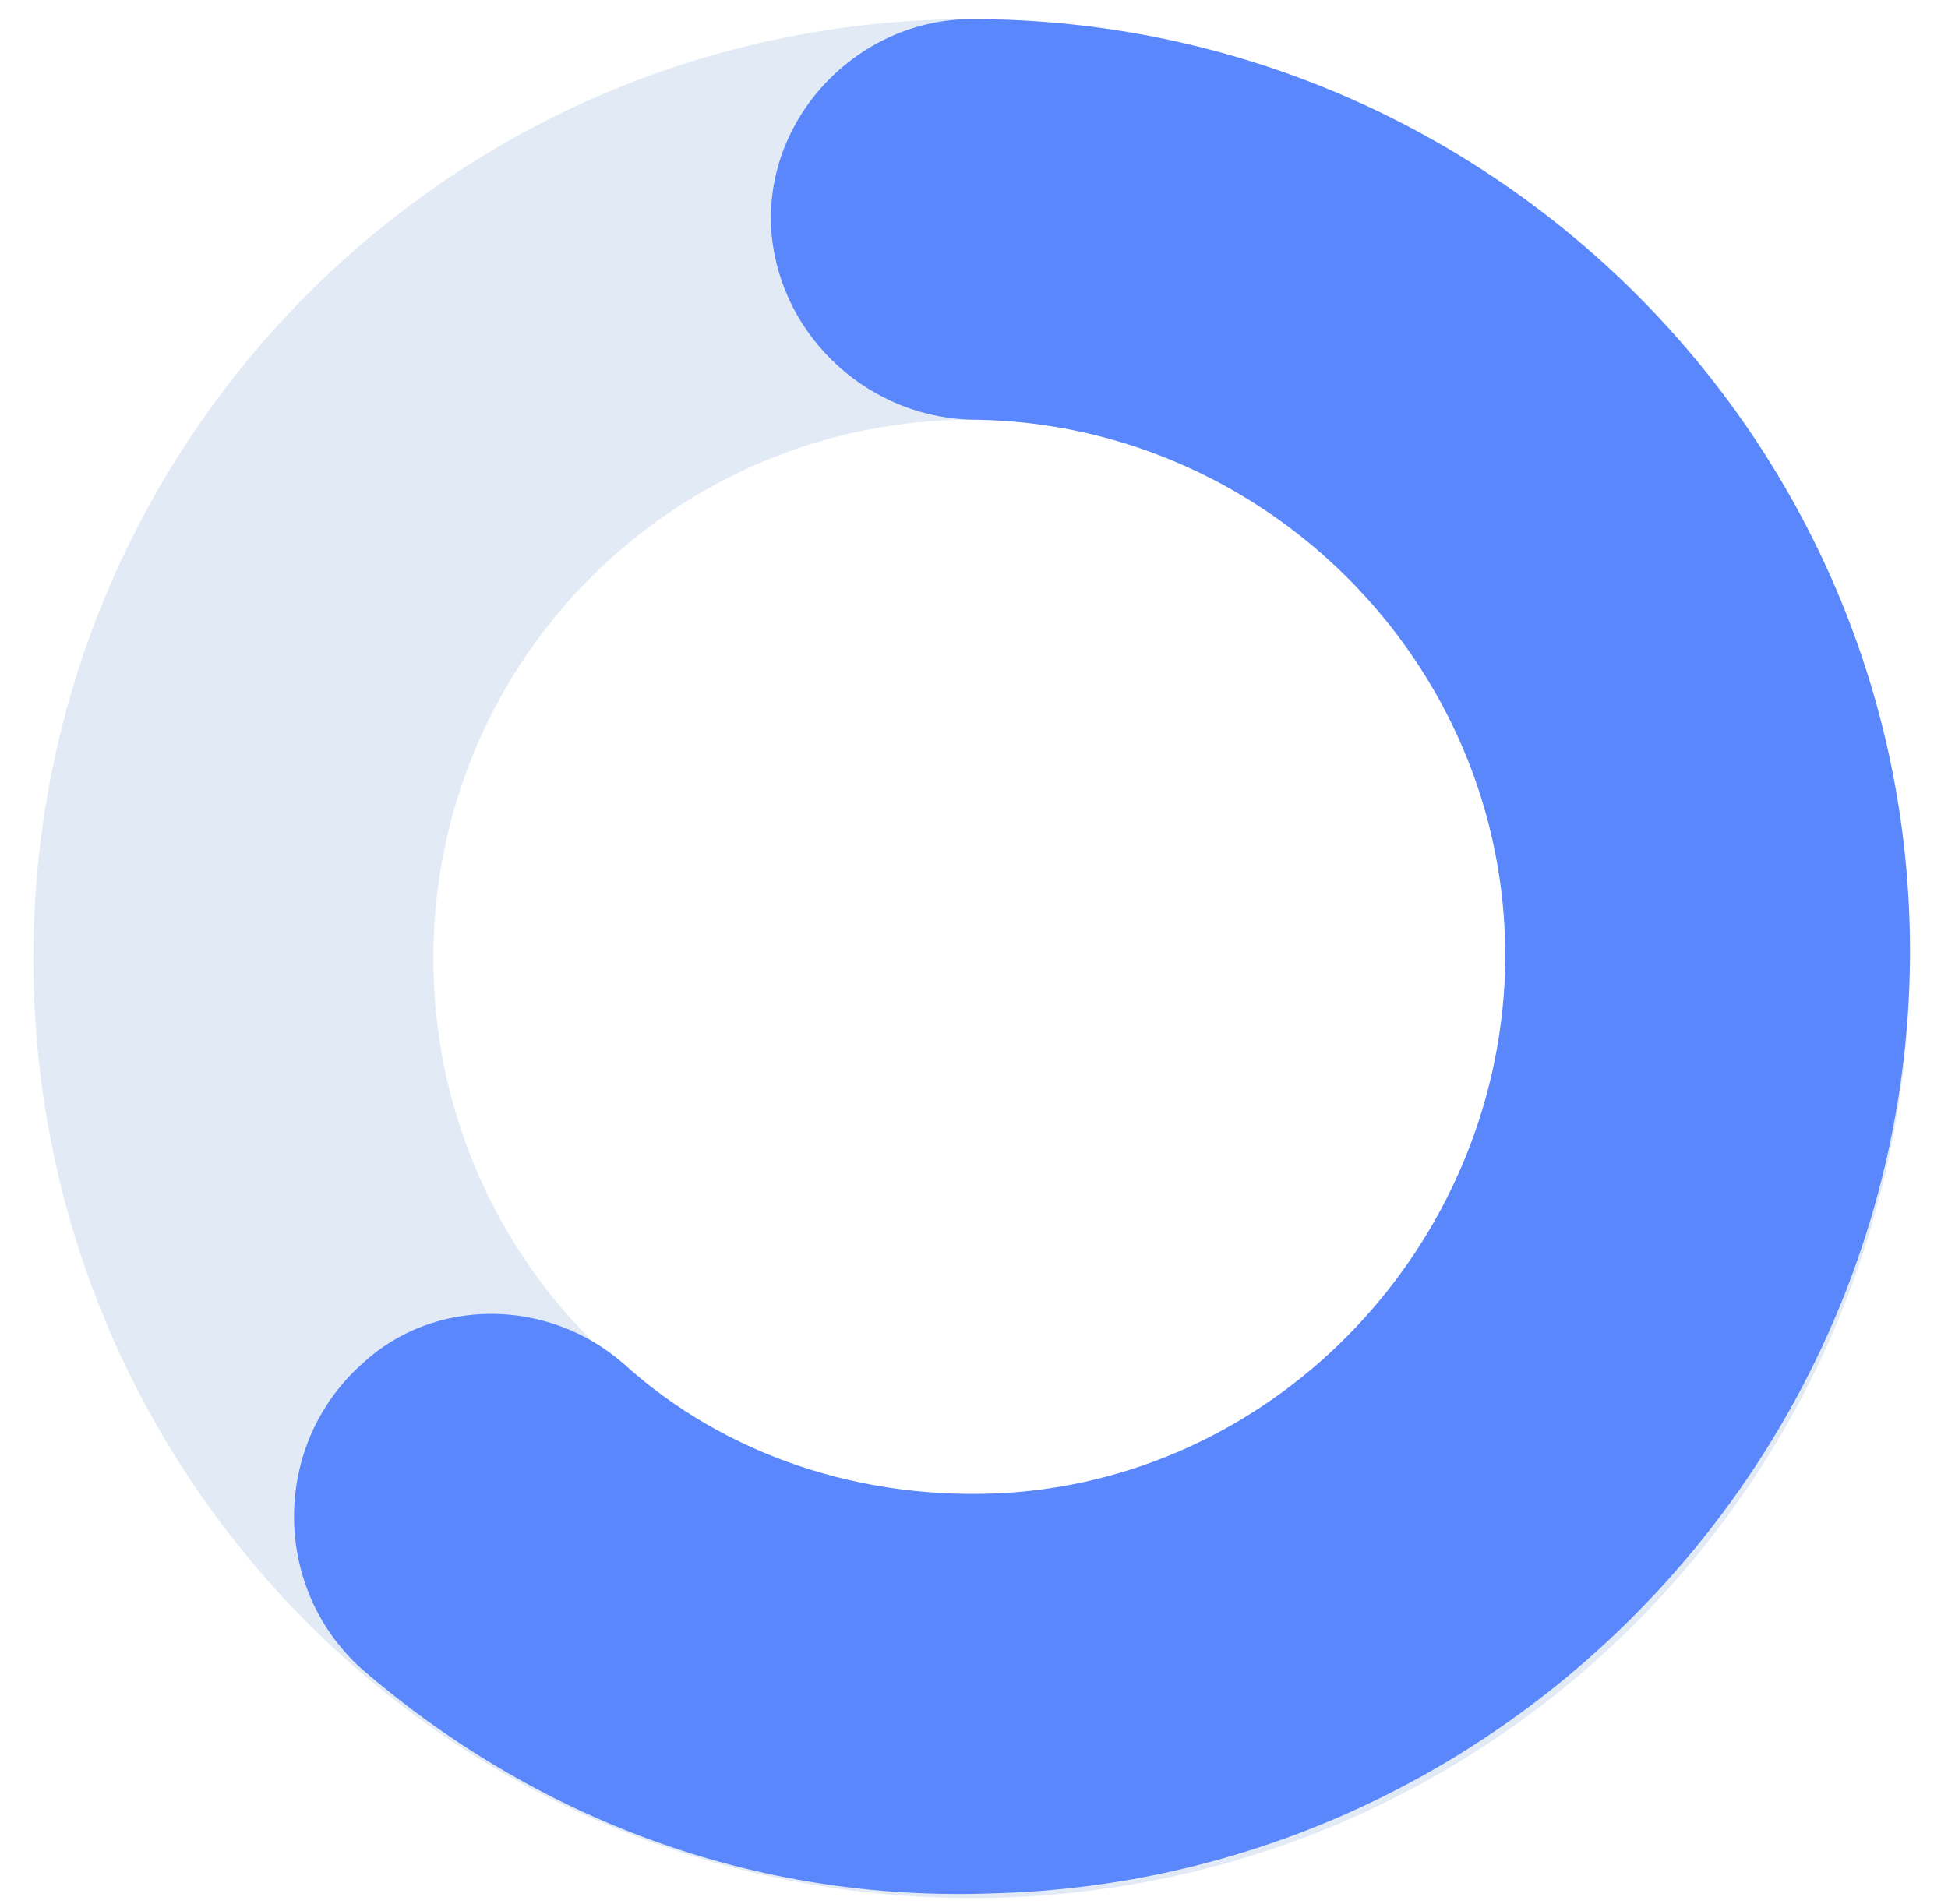 <svg width="45" height="44" viewBox="0 0 45 44" fill="none" xmlns="http://www.w3.org/2000/svg">
<path d="M22.444 43.854C10.451 43.854 0.77 34.157 0.77 22.148C0.77 10.137 10.451 0.441 22.444 0.441C34.437 0.441 44.119 10.137 44.119 22.148C44.119 34.157 34.437 43.854 22.444 43.854ZM22.444 9.697C15.623 9.697 10.011 15.206 10.011 22.148C10.011 28.979 15.513 34.598 22.444 34.598C29.265 34.598 34.877 29.089 34.877 22.148C34.877 15.316 29.265 9.697 22.444 9.697Z" fill="#E2EBF5"/>
<path d="M22.444 0.442C19.803 0.442 17.603 2.756 17.823 5.401C18.043 7.825 20.133 9.698 22.554 9.698C29.375 9.808 34.986 15.537 34.766 22.479C34.546 28.759 29.595 34.048 23.324 34.489C19.913 34.709 16.723 33.608 14.412 31.514C12.652 29.971 10.011 29.971 8.361 31.514C6.27 33.387 6.27 36.693 8.361 38.566C12.322 41.981 17.383 43.965 22.994 43.744C34.546 43.414 43.898 33.938 44.118 22.369C44.339 10.359 34.546 0.442 22.444 0.442Z" fill="#5A87FC"/>
</svg>
